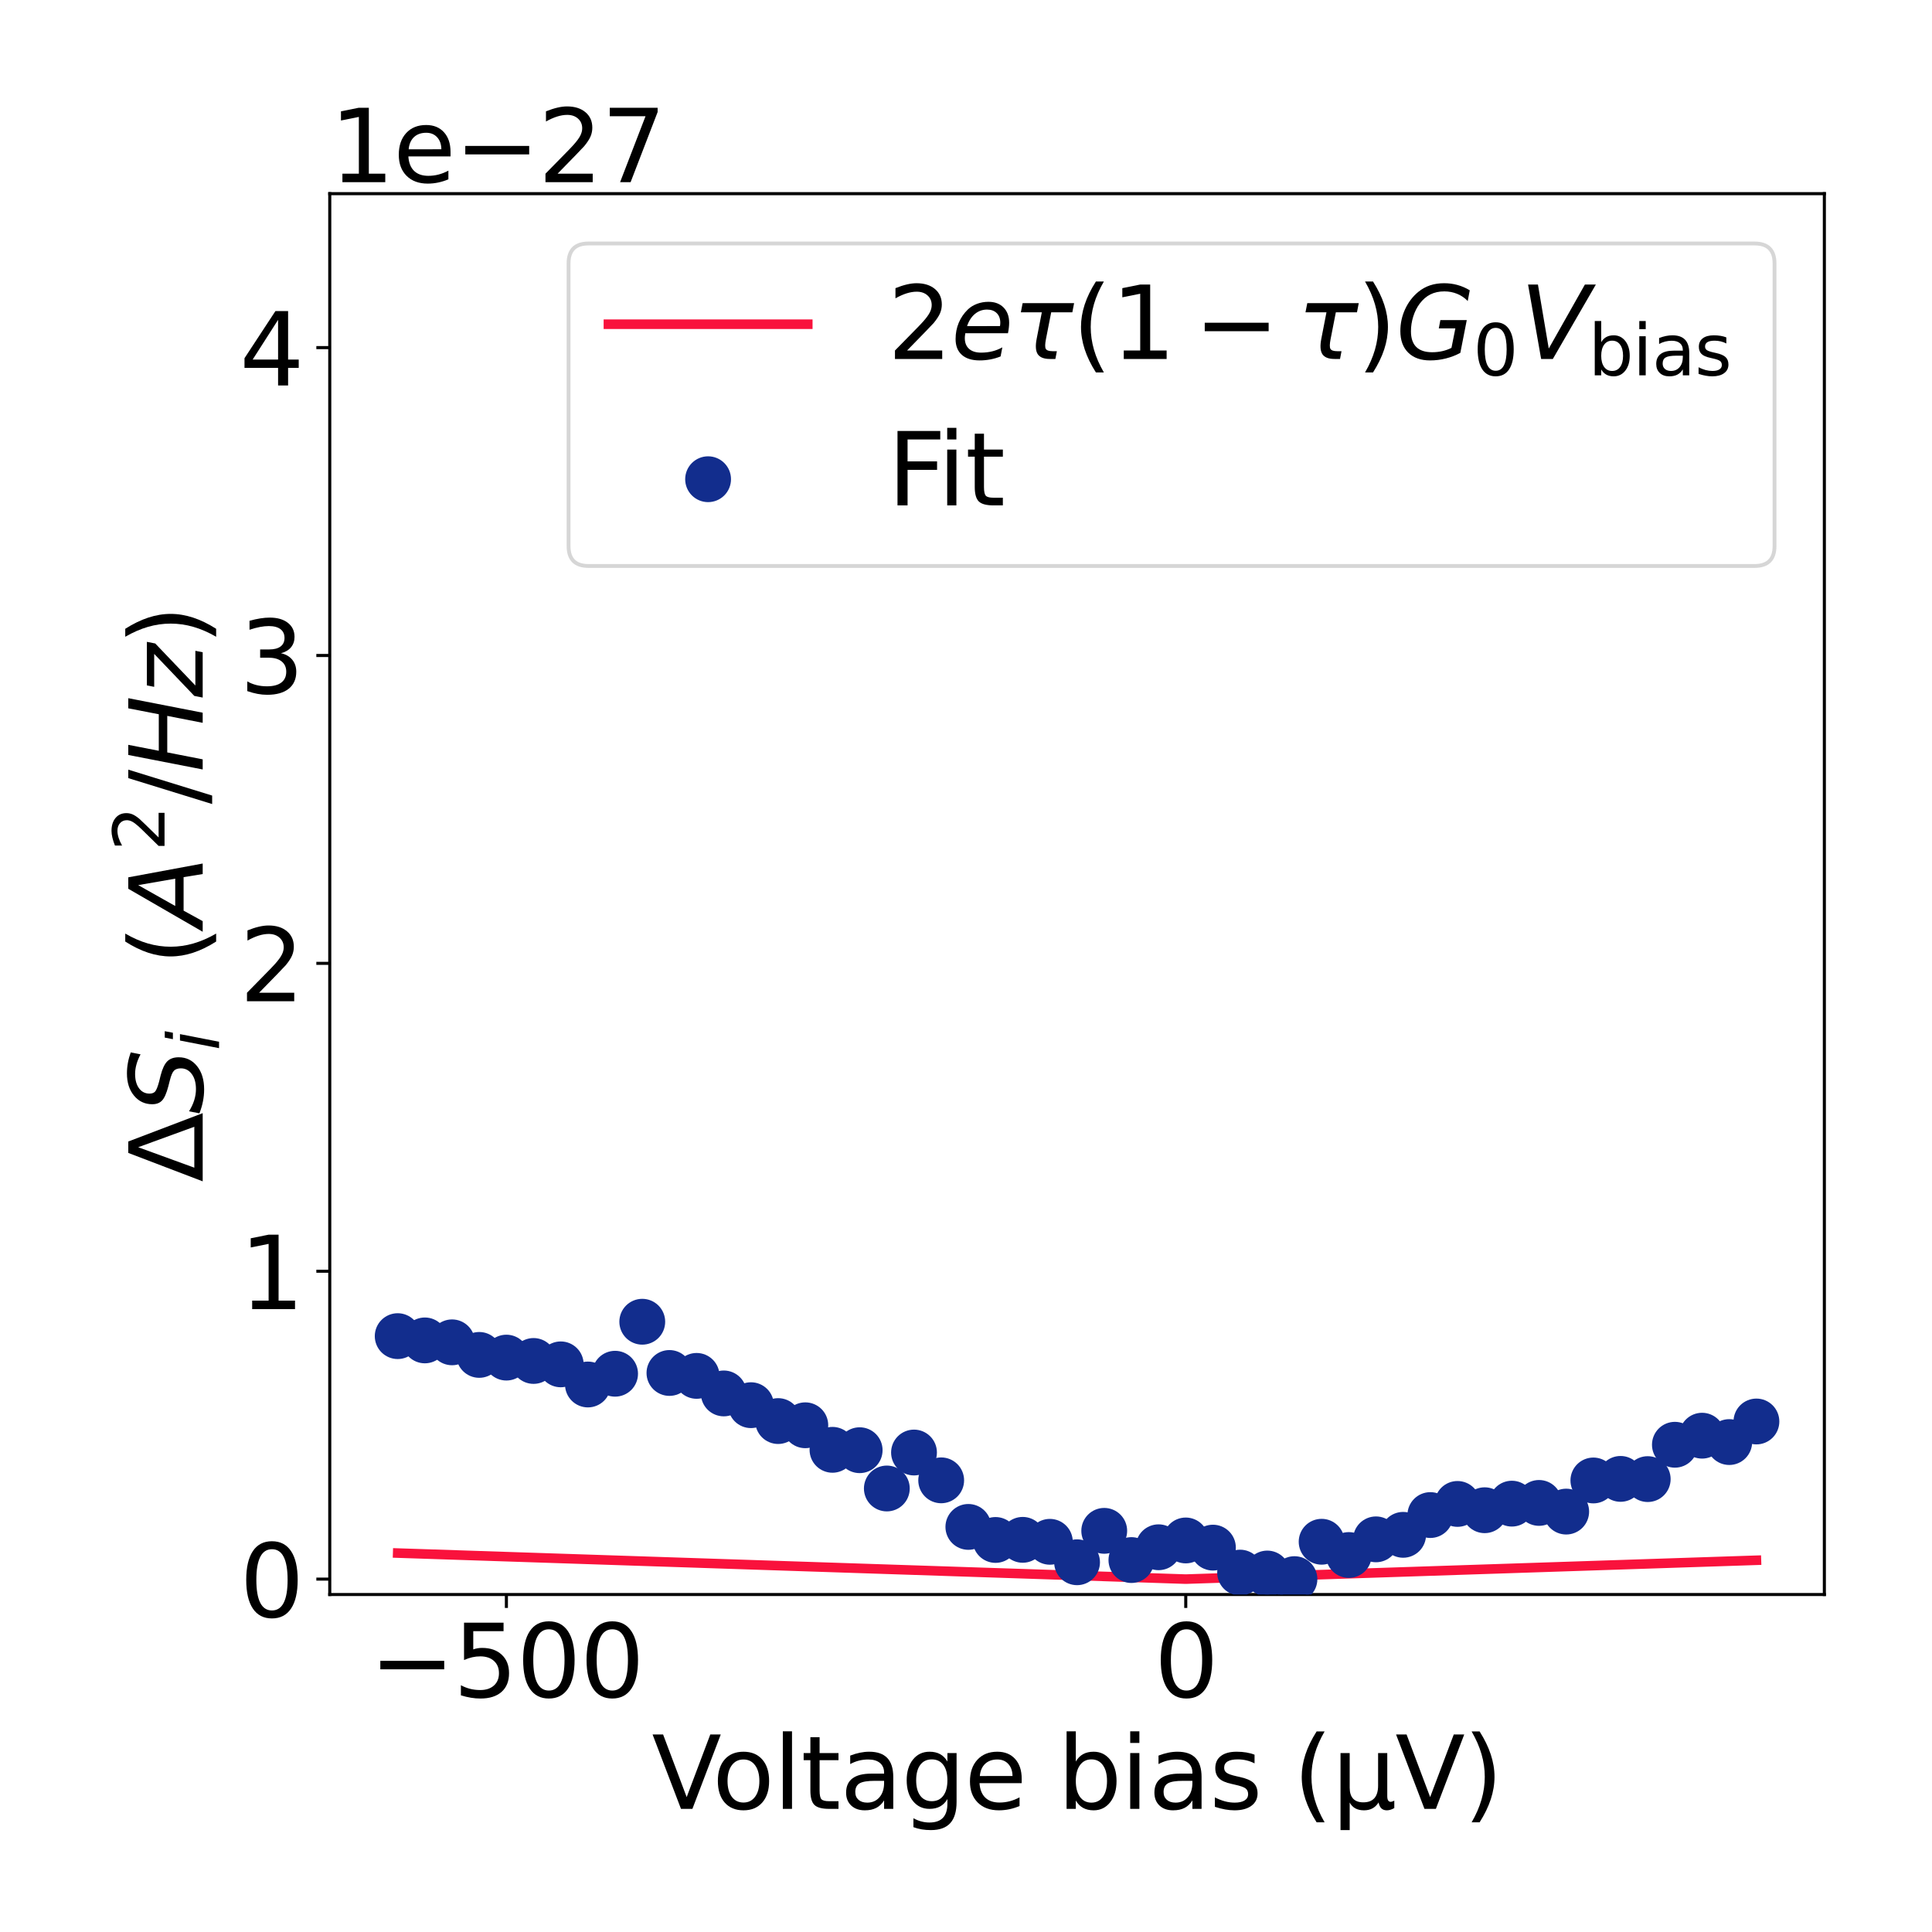 <?xml version="1.0" encoding="utf-8" standalone="no"?>
<!DOCTYPE svg PUBLIC "-//W3C//DTD SVG 1.1//EN"
  "http://www.w3.org/Graphics/SVG/1.1/DTD/svg11.dtd">
<svg xmlns:xlink="http://www.w3.org/1999/xlink" width="504pt" height="504pt" viewBox="0 0 504 504" xmlns="http://www.w3.org/2000/svg" version="1.1">
 <defs>
  <style type="text/css">*{stroke-linejoin: round; stroke-linecap: butt}</style>
 </defs>
 <g id="figure_1">
  <g id="patch_1">
   <path d="M 0 504 
L 504 504 
L 504 0 
L 0 0 
z
" style="fill: #ffffff"/>
  </g>
  <g id="axes_1">
   <g id="patch_2">
    <path d="M 86.024 415.96 
L 475.92 415.96 
L 475.92 50.52 
L 86.024 50.52 
z
" style="fill: #ffffff"/>
   </g>
   <g id="matplotlib.axis_1">
    <g id="xtick_1">
     <g id="line2d_1">
      <defs>
       <path id="mb96ab36922" d="M 0 0 
L 0 3.5 
" style="stroke: #000000; stroke-width: 0.8"/>
      </defs>
      <g>
       <use xlink:href="#mb96ab36922" x="132.103" y="415.96" style="stroke: #000000; stroke-width: 0.8"/>
      </g>
     </g>
     <g id="text_1">
      <!-- −500 -->
      <g transform="translate(96.395 442.716) scale(0.26 -0.26)">
       <defs>
        <path id="DejaVuSans-2212" d="M 678 2272 
L 4684 2272 
L 4684 1741 
L 678 1741 
L 678 2272 
z
" transform="scale(0.016)"/>
        <path id="DejaVuSans-35" d="M 691 4666 
L 3169 4666 
L 3169 4134 
L 1269 4134 
L 1269 2991 
Q 1406 3038 1543 3061 
Q 1681 3084 1819 3084 
Q 2600 3084 3056 2656 
Q 3513 2228 3513 1497 
Q 3513 744 3044 326 
Q 2575 -91 1722 -91 
Q 1428 -91 1123 -41 
Q 819 9 494 109 
L 494 744 
Q 775 591 1075 516 
Q 1375 441 1709 441 
Q 2250 441 2565 725 
Q 2881 1009 2881 1497 
Q 2881 1984 2565 2268 
Q 2250 2553 1709 2553 
Q 1456 2553 1204 2497 
Q 953 2441 691 2322 
L 691 4666 
z
" transform="scale(0.016)"/>
        <path id="DejaVuSans-30" d="M 2034 4250 
Q 1547 4250 1301 3770 
Q 1056 3291 1056 2328 
Q 1056 1369 1301 889 
Q 1547 409 2034 409 
Q 2525 409 2770 889 
Q 3016 1369 3016 2328 
Q 3016 3291 2770 3770 
Q 2525 4250 2034 4250 
z
M 2034 4750 
Q 2819 4750 3233 4129 
Q 3647 3509 3647 2328 
Q 3647 1150 3233 529 
Q 2819 -91 2034 -91 
Q 1250 -91 836 529 
Q 422 1150 422 2328 
Q 422 3509 836 4129 
Q 1250 4750 2034 4750 
z
" transform="scale(0.016)"/>
       </defs>
       <use xlink:href="#DejaVuSans-2212"/>
       <use xlink:href="#DejaVuSans-35" transform="translate(83.789 0)"/>
       <use xlink:href="#DejaVuSans-30" transform="translate(147.412 0)"/>
       <use xlink:href="#DejaVuSans-30" transform="translate(211.035 0)"/>
      </g>
     </g>
    </g>
    <g id="xtick_2">
     <g id="line2d_2">
      <g>
       <use xlink:href="#mb96ab36922" x="309.328" y="415.96" style="stroke: #000000; stroke-width: 0.8"/>
      </g>
     </g>
     <g id="text_2">
      <!-- 0 -->
      <g transform="translate(301.057 442.716) scale(0.26 -0.26)">
       <use xlink:href="#DejaVuSans-30"/>
      </g>
     </g>
    </g>
    <g id="text_3">
     <!-- Voltage bias (µV) -->
     <g transform="translate(170.031 471.879) scale(0.26 -0.26)">
      <defs>
       <path id="DejaVuSans-56" d="M 1831 0 
L 50 4666 
L 709 4666 
L 2188 738 
L 3669 4666 
L 4325 4666 
L 2547 0 
L 1831 0 
z
" transform="scale(0.016)"/>
       <path id="DejaVuSans-6f" d="M 1959 3097 
Q 1497 3097 1228 2736 
Q 959 2375 959 1747 
Q 959 1119 1226 758 
Q 1494 397 1959 397 
Q 2419 397 2687 759 
Q 2956 1122 2956 1747 
Q 2956 2369 2687 2733 
Q 2419 3097 1959 3097 
z
M 1959 3584 
Q 2709 3584 3137 3096 
Q 3566 2609 3566 1747 
Q 3566 888 3137 398 
Q 2709 -91 1959 -91 
Q 1206 -91 779 398 
Q 353 888 353 1747 
Q 353 2609 779 3096 
Q 1206 3584 1959 3584 
z
" transform="scale(0.016)"/>
       <path id="DejaVuSans-6c" d="M 603 4863 
L 1178 4863 
L 1178 0 
L 603 0 
L 603 4863 
z
" transform="scale(0.016)"/>
       <path id="DejaVuSans-74" d="M 1172 4494 
L 1172 3500 
L 2356 3500 
L 2356 3053 
L 1172 3053 
L 1172 1153 
Q 1172 725 1289 603 
Q 1406 481 1766 481 
L 2356 481 
L 2356 0 
L 1766 0 
Q 1100 0 847 248 
Q 594 497 594 1153 
L 594 3053 
L 172 3053 
L 172 3500 
L 594 3500 
L 594 4494 
L 1172 4494 
z
" transform="scale(0.016)"/>
       <path id="DejaVuSans-61" d="M 2194 1759 
Q 1497 1759 1228 1600 
Q 959 1441 959 1056 
Q 959 750 1161 570 
Q 1363 391 1709 391 
Q 2188 391 2477 730 
Q 2766 1069 2766 1631 
L 2766 1759 
L 2194 1759 
z
M 3341 1997 
L 3341 0 
L 2766 0 
L 2766 531 
Q 2569 213 2275 61 
Q 1981 -91 1556 -91 
Q 1019 -91 701 211 
Q 384 513 384 1019 
Q 384 1609 779 1909 
Q 1175 2209 1959 2209 
L 2766 2209 
L 2766 2266 
Q 2766 2663 2505 2880 
Q 2244 3097 1772 3097 
Q 1472 3097 1187 3025 
Q 903 2953 641 2809 
L 641 3341 
Q 956 3463 1253 3523 
Q 1550 3584 1831 3584 
Q 2591 3584 2966 3190 
Q 3341 2797 3341 1997 
z
" transform="scale(0.016)"/>
       <path id="DejaVuSans-67" d="M 2906 1791 
Q 2906 2416 2648 2759 
Q 2391 3103 1925 3103 
Q 1463 3103 1205 2759 
Q 947 2416 947 1791 
Q 947 1169 1205 825 
Q 1463 481 1925 481 
Q 2391 481 2648 825 
Q 2906 1169 2906 1791 
z
M 3481 434 
Q 3481 -459 3084 -895 
Q 2688 -1331 1869 -1331 
Q 1566 -1331 1297 -1286 
Q 1028 -1241 775 -1147 
L 775 -588 
Q 1028 -725 1275 -790 
Q 1522 -856 1778 -856 
Q 2344 -856 2625 -561 
Q 2906 -266 2906 331 
L 2906 616 
Q 2728 306 2450 153 
Q 2172 0 1784 0 
Q 1141 0 747 490 
Q 353 981 353 1791 
Q 353 2603 747 3093 
Q 1141 3584 1784 3584 
Q 2172 3584 2450 3431 
Q 2728 3278 2906 2969 
L 2906 3500 
L 3481 3500 
L 3481 434 
z
" transform="scale(0.016)"/>
       <path id="DejaVuSans-65" d="M 3597 1894 
L 3597 1613 
L 953 1613 
Q 991 1019 1311 708 
Q 1631 397 2203 397 
Q 2534 397 2845 478 
Q 3156 559 3463 722 
L 3463 178 
Q 3153 47 2828 -22 
Q 2503 -91 2169 -91 
Q 1331 -91 842 396 
Q 353 884 353 1716 
Q 353 2575 817 3079 
Q 1281 3584 2069 3584 
Q 2775 3584 3186 3129 
Q 3597 2675 3597 1894 
z
M 3022 2063 
Q 3016 2534 2758 2815 
Q 2500 3097 2075 3097 
Q 1594 3097 1305 2825 
Q 1016 2553 972 2059 
L 3022 2063 
z
" transform="scale(0.016)"/>
       <path id="DejaVuSans-20" transform="scale(0.016)"/>
       <path id="DejaVuSans-62" d="M 3116 1747 
Q 3116 2381 2855 2742 
Q 2594 3103 2138 3103 
Q 1681 3103 1420 2742 
Q 1159 2381 1159 1747 
Q 1159 1113 1420 752 
Q 1681 391 2138 391 
Q 2594 391 2855 752 
Q 3116 1113 3116 1747 
z
M 1159 2969 
Q 1341 3281 1617 3432 
Q 1894 3584 2278 3584 
Q 2916 3584 3314 3078 
Q 3713 2572 3713 1747 
Q 3713 922 3314 415 
Q 2916 -91 2278 -91 
Q 1894 -91 1617 61 
Q 1341 213 1159 525 
L 1159 0 
L 581 0 
L 581 4863 
L 1159 4863 
L 1159 2969 
z
" transform="scale(0.016)"/>
       <path id="DejaVuSans-69" d="M 603 3500 
L 1178 3500 
L 1178 0 
L 603 0 
L 603 3500 
z
M 603 4863 
L 1178 4863 
L 1178 4134 
L 603 4134 
L 603 4863 
z
" transform="scale(0.016)"/>
       <path id="DejaVuSans-73" d="M 2834 3397 
L 2834 2853 
Q 2591 2978 2328 3040 
Q 2066 3103 1784 3103 
Q 1356 3103 1142 2972 
Q 928 2841 928 2578 
Q 928 2378 1081 2264 
Q 1234 2150 1697 2047 
L 1894 2003 
Q 2506 1872 2764 1633 
Q 3022 1394 3022 966 
Q 3022 478 2636 193 
Q 2250 -91 1575 -91 
Q 1294 -91 989 -36 
Q 684 19 347 128 
L 347 722 
Q 666 556 975 473 
Q 1284 391 1588 391 
Q 1994 391 2212 530 
Q 2431 669 2431 922 
Q 2431 1156 2273 1281 
Q 2116 1406 1581 1522 
L 1381 1569 
Q 847 1681 609 1914 
Q 372 2147 372 2553 
Q 372 3047 722 3315 
Q 1072 3584 1716 3584 
Q 2034 3584 2315 3537 
Q 2597 3491 2834 3397 
z
" transform="scale(0.016)"/>
       <path id="DejaVuSans-28" d="M 1984 4856 
Q 1566 4138 1362 3434 
Q 1159 2731 1159 2009 
Q 1159 1288 1364 580 
Q 1569 -128 1984 -844 
L 1484 -844 
Q 1016 -109 783 600 
Q 550 1309 550 2009 
Q 550 2706 781 3412 
Q 1013 4119 1484 4856 
L 1984 4856 
z
" transform="scale(0.016)"/>
       <path id="DejaVuSans-b5" d="M 544 -1331 
L 544 3500 
L 1119 3500 
L 1119 1325 
Q 1119 872 1334 640 
Q 1550 409 1972 409 
Q 2434 409 2667 671 
Q 2900 934 2900 1459 
L 2900 3500 
L 3475 3500 
L 3475 806 
Q 3475 619 3529 530 
Q 3584 441 3700 441 
Q 3728 441 3778 458 
Q 3828 475 3916 513 
L 3916 50 
Q 3788 -22 3673 -56 
Q 3559 -91 3450 -91 
Q 3234 -91 3106 31 
Q 2978 153 2931 403 
Q 2775 156 2548 32 
Q 2322 -91 2016 -91 
Q 1697 -91 1473 31 
Q 1250 153 1119 397 
L 1119 -1331 
L 544 -1331 
z
" transform="scale(0.016)"/>
       <path id="DejaVuSans-29" d="M 513 4856 
L 1013 4856 
Q 1481 4119 1714 3412 
Q 1947 2706 1947 2009 
Q 1947 1309 1714 600 
Q 1481 -109 1013 -844 
L 513 -844 
Q 928 -128 1133 580 
Q 1338 1288 1338 2009 
Q 1338 2731 1133 3434 
Q 928 4138 513 4856 
z
" transform="scale(0.016)"/>
      </defs>
      <use xlink:href="#DejaVuSans-56"/>
      <use xlink:href="#DejaVuSans-6f" transform="translate(60.658 0)"/>
      <use xlink:href="#DejaVuSans-6c" transform="translate(121.84 0)"/>
      <use xlink:href="#DejaVuSans-74" transform="translate(149.623 0)"/>
      <use xlink:href="#DejaVuSans-61" transform="translate(188.832 0)"/>
      <use xlink:href="#DejaVuSans-67" transform="translate(250.111 0)"/>
      <use xlink:href="#DejaVuSans-65" transform="translate(313.588 0)"/>
      <use xlink:href="#DejaVuSans-20" transform="translate(375.111 0)"/>
      <use xlink:href="#DejaVuSans-62" transform="translate(406.898 0)"/>
      <use xlink:href="#DejaVuSans-69" transform="translate(470.375 0)"/>
      <use xlink:href="#DejaVuSans-61" transform="translate(498.158 0)"/>
      <use xlink:href="#DejaVuSans-73" transform="translate(559.438 0)"/>
      <use xlink:href="#DejaVuSans-20" transform="translate(611.537 0)"/>
      <use xlink:href="#DejaVuSans-28" transform="translate(643.324 0)"/>
      <use xlink:href="#DejaVuSans-b5" transform="translate(682.338 0)"/>
      <use xlink:href="#DejaVuSans-56" transform="translate(745.961 0)"/>
      <use xlink:href="#DejaVuSans-29" transform="translate(814.369 0)"/>
     </g>
    </g>
   </g>
   <g id="matplotlib.axis_2">
    <g id="ytick_1">
     <g id="line2d_3">
      <defs>
       <path id="ma67bf11228" d="M 0 0 
L -3.5 0 
" style="stroke: #000000; stroke-width: 0.8"/>
      </defs>
      <g>
       <use xlink:href="#ma67bf11228" x="86.024" y="411.944" style="stroke: #000000; stroke-width: 0.8"/>
      </g>
     </g>
     <g id="text_4">
      <!-- 0 -->
      <g transform="translate(62.481 421.822) scale(0.26 -0.26)">
       <use xlink:href="#DejaVuSans-30"/>
      </g>
     </g>
    </g>
    <g id="ytick_2">
     <g id="line2d_4">
      <g>
       <use xlink:href="#ma67bf11228" x="86.024" y="331.628" style="stroke: #000000; stroke-width: 0.8"/>
      </g>
     </g>
     <g id="text_5">
      <!-- 1 -->
      <g transform="translate(62.481 341.506) scale(0.26 -0.26)">
       <defs>
        <path id="DejaVuSans-31" d="M 794 531 
L 1825 531 
L 1825 4091 
L 703 3866 
L 703 4441 
L 1819 4666 
L 2450 4666 
L 2450 531 
L 3481 531 
L 3481 0 
L 794 0 
L 794 531 
z
" transform="scale(0.016)"/>
       </defs>
       <use xlink:href="#DejaVuSans-31"/>
      </g>
     </g>
    </g>
    <g id="ytick_3">
     <g id="line2d_5">
      <g>
       <use xlink:href="#ma67bf11228" x="86.024" y="251.311" style="stroke: #000000; stroke-width: 0.8"/>
      </g>
     </g>
     <g id="text_6">
      <!-- 2 -->
      <g transform="translate(62.481 261.189) scale(0.26 -0.26)">
       <defs>
        <path id="DejaVuSans-32" d="M 1228 531 
L 3431 531 
L 3431 0 
L 469 0 
L 469 531 
Q 828 903 1448 1529 
Q 2069 2156 2228 2338 
Q 2531 2678 2651 2914 
Q 2772 3150 2772 3378 
Q 2772 3750 2511 3984 
Q 2250 4219 1831 4219 
Q 1534 4219 1204 4116 
Q 875 4013 500 3803 
L 500 4441 
Q 881 4594 1212 4672 
Q 1544 4750 1819 4750 
Q 2544 4750 2975 4387 
Q 3406 4025 3406 3419 
Q 3406 3131 3298 2873 
Q 3191 2616 2906 2266 
Q 2828 2175 2409 1742 
Q 1991 1309 1228 531 
z
" transform="scale(0.016)"/>
       </defs>
       <use xlink:href="#DejaVuSans-32"/>
      </g>
     </g>
    </g>
    <g id="ytick_4">
     <g id="line2d_6">
      <g>
       <use xlink:href="#ma67bf11228" x="86.024" y="170.995" style="stroke: #000000; stroke-width: 0.8"/>
      </g>
     </g>
     <g id="text_7">
      <!-- 3 -->
      <g transform="translate(62.481 180.873) scale(0.26 -0.26)">
       <defs>
        <path id="DejaVuSans-33" d="M 2597 2516 
Q 3050 2419 3304 2112 
Q 3559 1806 3559 1356 
Q 3559 666 3084 287 
Q 2609 -91 1734 -91 
Q 1441 -91 1130 -33 
Q 819 25 488 141 
L 488 750 
Q 750 597 1062 519 
Q 1375 441 1716 441 
Q 2309 441 2620 675 
Q 2931 909 2931 1356 
Q 2931 1769 2642 2001 
Q 2353 2234 1838 2234 
L 1294 2234 
L 1294 2753 
L 1863 2753 
Q 2328 2753 2575 2939 
Q 2822 3125 2822 3475 
Q 2822 3834 2567 4026 
Q 2313 4219 1838 4219 
Q 1578 4219 1281 4162 
Q 984 4106 628 3988 
L 628 4550 
Q 988 4650 1302 4700 
Q 1616 4750 1894 4750 
Q 2613 4750 3031 4423 
Q 3450 4097 3450 3541 
Q 3450 3153 3228 2886 
Q 3006 2619 2597 2516 
z
" transform="scale(0.016)"/>
       </defs>
       <use xlink:href="#DejaVuSans-33"/>
      </g>
     </g>
    </g>
    <g id="ytick_5">
     <g id="line2d_7">
      <g>
       <use xlink:href="#ma67bf11228" x="86.024" y="90.678" style="stroke: #000000; stroke-width: 0.8"/>
      </g>
     </g>
     <g id="text_8">
      <!-- 4 -->
      <g transform="translate(62.481 100.556) scale(0.26 -0.26)">
       <defs>
        <path id="DejaVuSans-34" d="M 2419 4116 
L 825 1625 
L 2419 1625 
L 2419 4116 
z
M 2253 4666 
L 3047 4666 
L 3047 1625 
L 3713 1625 
L 3713 1100 
L 3047 1100 
L 3047 0 
L 2419 0 
L 2419 1100 
L 313 1100 
L 313 1709 
L 2253 4666 
z
" transform="scale(0.016)"/>
       </defs>
       <use xlink:href="#DejaVuSans-34"/>
      </g>
     </g>
    </g>
    <g id="text_9">
     <!-- $\Delta S_i$  ($A^2/Hz$) -->
     <g transform="translate(53.074 308.38) rotate(-90) scale(0.26 -0.26)">
      <defs>
       <path id="DejaVuSans-394" d="M 2188 4044 
L 906 525 
L 3472 525 
L 2188 4044 
z
M 50 0 
L 1831 4666 
L 2547 4666 
L 4325 0 
L 50 0 
z
" transform="scale(0.016)"/>
       <path id="DejaVuSans-Oblique-53" d="M 3859 4513 
L 3738 3897 
Q 3422 4066 3111 4152 
Q 2800 4238 2509 4238 
Q 1944 4238 1609 3991 
Q 1275 3744 1275 3334 
Q 1275 3109 1398 2989 
Q 1522 2869 2034 2731 
L 2413 2638 
Q 3053 2472 3303 2217 
Q 3553 1963 3553 1503 
Q 3553 797 2998 353 
Q 2444 -91 1538 -91 
Q 1166 -91 791 -17 
Q 416 56 38 206 
L 166 856 
Q 513 641 861 531 
Q 1209 422 1556 422 
Q 2147 422 2503 684 
Q 2859 947 2859 1369 
Q 2859 1650 2717 1795 
Q 2575 1941 2106 2059 
L 1728 2156 
Q 1081 2325 845 2545 
Q 609 2766 609 3163 
Q 609 3859 1145 4304 
Q 1681 4750 2541 4750 
Q 2875 4750 3203 4690 
Q 3531 4631 3859 4513 
z
" transform="scale(0.016)"/>
       <path id="DejaVuSans-Oblique-69" d="M 1172 4863 
L 1747 4863 
L 1606 4134 
L 1031 4134 
L 1172 4863 
z
M 909 3500 
L 1484 3500 
L 800 0 
L 225 0 
L 909 3500 
z
" transform="scale(0.016)"/>
       <path id="DejaVuSans-Oblique-41" d="M 2356 4666 
L 3072 4666 
L 3938 0 
L 3278 0 
L 3084 1197 
L 984 1197 
L 325 0 
L -341 0 
L 2356 4666 
z
M 2584 4044 
L 1275 1722 
L 2988 1722 
L 2584 4044 
z
" transform="scale(0.016)"/>
       <path id="DejaVuSans-2f" d="M 1625 4666 
L 2156 4666 
L 531 -594 
L 0 -594 
L 1625 4666 
z
" transform="scale(0.016)"/>
       <path id="DejaVuSans-Oblique-48" d="M 1081 4666 
L 1716 4666 
L 1344 2753 
L 3634 2753 
L 4006 4666 
L 4641 4666 
L 3731 0 
L 3097 0 
L 3531 2222 
L 1241 2222 
L 806 0 
L 172 0 
L 1081 4666 
z
" transform="scale(0.016)"/>
       <path id="DejaVuSans-Oblique-7a" d="M 744 3500 
L 3475 3500 
L 3372 2975 
L 738 459 
L 2913 459 
L 2822 0 
L -19 0 
L 84 525 
L 2719 3041 
L 653 3041 
L 744 3500 
z
" transform="scale(0.016)"/>
      </defs>
      <use xlink:href="#DejaVuSans-394" transform="translate(0 0.766)"/>
      <use xlink:href="#DejaVuSans-Oblique-53" transform="translate(68.408 0.766)"/>
      <use xlink:href="#DejaVuSans-Oblique-69" transform="translate(131.885 -15.641) scale(0.7)"/>
      <use xlink:href="#DejaVuSans-20" transform="translate(154.067 0.766)"/>
      <use xlink:href="#DejaVuSans-20" transform="translate(185.854 0.766)"/>
      <use xlink:href="#DejaVuSans-28" transform="translate(217.642 0.766)"/>
      <use xlink:href="#DejaVuSans-Oblique-41" transform="translate(256.655 0.766)"/>
      <use xlink:href="#DejaVuSans-32" transform="translate(332.08 39.047) scale(0.7)"/>
      <use xlink:href="#DejaVuSans-2f" transform="translate(379.351 0.766)"/>
      <use xlink:href="#DejaVuSans-Oblique-48" transform="translate(411.292 0.766)"/>
      <use xlink:href="#DejaVuSans-Oblique-7a" transform="translate(486.487 0.766)"/>
      <use xlink:href="#DejaVuSans-29" transform="translate(538.978 0.766)"/>
     </g>
    </g>
    <g id="text_10">
     <!-- 1e−27 -->
     <g transform="translate(86.024 47.52) scale(0.26 -0.26)">
      <defs>
       <path id="DejaVuSans-37" d="M 525 4666 
L 3525 4666 
L 3525 4397 
L 1831 0 
L 1172 0 
L 2766 4134 
L 525 4134 
L 525 4666 
z
" transform="scale(0.016)"/>
      </defs>
      <use xlink:href="#DejaVuSans-31"/>
      <use xlink:href="#DejaVuSans-65" transform="translate(63.623 0)"/>
      <use xlink:href="#DejaVuSans-2212" transform="translate(125.146 0)"/>
      <use xlink:href="#DejaVuSans-32" transform="translate(208.936 0)"/>
      <use xlink:href="#DejaVuSans-37" transform="translate(272.559 0)"/>
     </g>
    </g>
   </g>
   <g id="line2d_8">
    <path d="M 103.747 405.149 
L 110.836 405.383 
L 117.925 405.618 
L 125.014 405.852 
L 132.103 406.086 
L 139.192 406.321 
L 146.281 406.555 
L 153.37 406.789 
L 160.459 407.024 
L 167.548 407.258 
L 174.637 407.492 
L 181.726 407.726 
L 188.815 407.961 
L 195.904 408.195 
L 202.993 408.429 
L 210.082 408.664 
L 217.171 408.898 
L 224.26 409.132 
L 231.349 409.367 
L 238.438 409.601 
L 245.527 409.835 
L 252.616 410.07 
L 259.705 410.304 
L 266.794 410.538 
L 273.883 410.773 
L 280.972 411.007 
L 288.061 411.241 
L 295.15 411.476 
L 302.239 411.71 
L 309.328 411.944 
L 316.417 411.71 
L 323.506 411.476 
L 330.595 411.241 
L 337.684 411.007 
L 344.773 410.773 
L 351.862 410.538 
L 358.951 410.304 
L 366.04 410.07 
L 373.129 409.835 
L 380.218 409.601 
L 387.307 409.367 
L 394.396 409.132 
L 401.485 408.898 
L 408.574 408.664 
L 415.663 408.429 
L 422.752 408.195 
L 429.841 407.961 
L 436.93 407.726 
L 444.019 407.492 
L 451.108 407.258 
L 458.197 407.024 
" clip-path="url(#p467c8407f8)" style="fill: none; stroke: #f9123c; stroke-width: 2.5; stroke-linecap: square"/>
   </g>
   <g id="patch_3">
    <path d="M 86.024 415.96 
L 86.024 50.52 
" style="fill: none; stroke: #000000; stroke-width: 0.8; stroke-linejoin: miter; stroke-linecap: square"/>
   </g>
   <g id="patch_4">
    <path d="M 475.92 415.96 
L 475.92 50.52 
" style="fill: none; stroke: #000000; stroke-width: 0.8; stroke-linejoin: miter; stroke-linecap: square"/>
   </g>
   <g id="patch_5">
    <path d="M 86.024 415.96 
L 475.92 415.96 
" style="fill: none; stroke: #000000; stroke-width: 0.8; stroke-linejoin: miter; stroke-linecap: square"/>
   </g>
   <g id="patch_6">
    <path d="M 86.024 50.52 
L 475.92 50.52 
" style="fill: none; stroke: #000000; stroke-width: 0.8; stroke-linejoin: miter; stroke-linecap: square"/>
   </g>
   <g id="legend_1">
    <g id="patch_7">
     <path d="M 153.52 147.646 
L 457.72 147.646 
Q 462.92 147.646 462.92 142.446 
L 462.92 68.72 
Q 462.92 63.52 457.72 63.52 
L 153.52 63.52 
Q 148.32 63.52 148.32 68.72 
L 148.32 142.446 
Q 148.32 147.646 153.52 147.646 
z
" style="fill: #ffffff; opacity: 0.8; stroke: #cccccc; stroke-linejoin: miter"/>
    </g>
    <g id="line2d_9">
     <path d="M 158.72 84.576 
L 184.72 84.576 
L 210.72 84.576 
" style="fill: none; stroke: #f9123c; stroke-width: 2.5; stroke-linecap: square"/>
    </g>
    <g id="text_11">
     <!-- $2e \tau (1 - \tau) G_0 V_\text{bias}$ -->
     <g transform="translate(231.52 93.676) scale(0.26 -0.26)">
      <defs>
       <path id="DejaVuSans-Oblique-65" d="M 3078 2063 
Q 3088 2113 3092 2166 
Q 3097 2219 3097 2272 
Q 3097 2653 2873 2875 
Q 2650 3097 2266 3097 
Q 1838 3097 1509 2826 
Q 1181 2556 1013 2059 
L 3078 2063 
z
M 3578 1613 
L 903 1613 
Q 884 1494 878 1425 
Q 872 1356 872 1306 
Q 872 872 1139 634 
Q 1406 397 1894 397 
Q 2269 397 2603 481 
Q 2938 566 3225 728 
L 3116 159 
Q 2806 34 2476 -28 
Q 2147 -91 1806 -91 
Q 1078 -91 686 257 
Q 294 606 294 1247 
Q 294 1794 489 2264 
Q 684 2734 1063 3103 
Q 1306 3334 1642 3459 
Q 1978 3584 2356 3584 
Q 2950 3584 3301 3228 
Q 3653 2872 3653 2272 
Q 3653 2128 3634 1964 
Q 3616 1800 3578 1613 
z
" transform="scale(0.016)"/>
       <path id="DejaVuSans-Oblique-3c4" d="M 2103 638 
Q 2188 488 2525 488 
L 2800 488 
L 2706 0 
L 2363 0 
Q 1800 0 1600 300 
Q 1403 606 1534 1269 
L 1856 2925 
L 541 2925 
L 653 3500 
L 3881 3500 
L 3769 2925 
L 2444 2925 
L 2113 1234 
Q 2025 781 2103 638 
z
" transform="scale(0.016)"/>
       <path id="DejaVuSans-Oblique-47" d="M 3494 697 
L 3738 1919 
L 2700 1919 
L 2797 2438 
L 4453 2438 
L 4050 384 
Q 3634 156 3143 32 
Q 2653 -91 2156 -91 
Q 1278 -91 783 396 
Q 288 884 288 1753 
Q 288 2475 589 3126 
Q 891 3778 1422 4213 
Q 1756 4484 2153 4617 
Q 2550 4750 3034 4750 
Q 3472 4750 3873 4639 
Q 4275 4528 4641 4306 
L 4513 3634 
Q 4231 3928 3853 4083 
Q 3475 4238 3047 4238 
Q 2550 4238 2172 4048 
Q 1794 3859 1497 3463 
Q 1244 3125 1098 2667 
Q 953 2209 953 1734 
Q 953 1081 1287 751 
Q 1622 422 2284 422 
Q 2616 422 2925 492 
Q 3234 563 3494 697 
z
" transform="scale(0.016)"/>
       <path id="DejaVuSans-Oblique-56" d="M 1319 0 
L 500 4666 
L 1119 4666 
L 1797 653 
L 4063 4666 
L 4750 4666 
L 2053 0 
L 1319 0 
z
" transform="scale(0.016)"/>
      </defs>
      <use xlink:href="#DejaVuSans-32" transform="translate(0 0.125)"/>
      <use xlink:href="#DejaVuSans-Oblique-65" transform="translate(63.623 0.125)"/>
      <use xlink:href="#DejaVuSans-Oblique-3c4" transform="translate(125.146 0.125)"/>
      <use xlink:href="#DejaVuSans-28" transform="translate(185.352 0.125)"/>
      <use xlink:href="#DejaVuSans-31" transform="translate(224.365 0.125)"/>
      <use xlink:href="#DejaVuSans-2212" transform="translate(307.471 0.125)"/>
      <use xlink:href="#DejaVuSans-Oblique-3c4" transform="translate(410.742 0.125)"/>
      <use xlink:href="#DejaVuSans-29" transform="translate(470.947 0.125)"/>
      <use xlink:href="#DejaVuSans-Oblique-47" transform="translate(509.961 0.125)"/>
      <use xlink:href="#DejaVuSans-30" transform="translate(587.451 -16.281) scale(0.7)"/>
      <use xlink:href="#DejaVuSans-Oblique-56" transform="translate(634.722 0.125)"/>
      <use xlink:href="#DejaVuSans-62" transform="translate(703.13 -16.281) scale(0.7)"/>
      <use xlink:href="#DejaVuSans-69" transform="translate(747.563 -16.281) scale(0.7)"/>
      <use xlink:href="#DejaVuSans-61" transform="translate(767.012 -16.281) scale(0.7)"/>
      <use xlink:href="#DejaVuSans-73" transform="translate(809.907 -16.281) scale(0.7)"/>
     </g>
    </g>
    <g id="PathCollection_1">
     <defs>
      <path id="ma96f46c06c" d="M 0 5.477 
C 1.453 5.477 2.846 4.9 3.873 3.873 
C 4.9 2.846 5.477 1.453 5.477 0 
C 5.477 -1.453 4.9 -2.846 3.873 -3.873 
C 2.846 -4.9 1.453 -5.477 0 -5.477 
C -1.453 -5.477 -2.846 -4.9 -3.873 -3.873 
C -4.9 -2.846 -5.477 -1.453 -5.477 0 
C -5.477 1.453 -4.9 2.846 -3.873 3.873 
C -2.846 4.9 -1.453 5.477 0 5.477 
z
" style="stroke: #122d8d"/>
     </defs>
     <g>
      <use xlink:href="#ma96f46c06c" x="184.72" y="125.014" style="fill: #122d8d; stroke: #122d8d"/>
     </g>
    </g>
    <g id="text_12">
     <!-- Fit -->
     <g transform="translate(231.52 131.839) scale(0.26 -0.26)">
      <defs>
       <path id="DejaVuSans-46" d="M 628 4666 
L 3309 4666 
L 3309 4134 
L 1259 4134 
L 1259 2759 
L 3109 2759 
L 3109 2228 
L 1259 2228 
L 1259 0 
L 628 0 
L 628 4666 
z
" transform="scale(0.016)"/>
      </defs>
      <use xlink:href="#DejaVuSans-46"/>
      <use xlink:href="#DejaVuSans-69" transform="translate(50.27 0)"/>
      <use xlink:href="#DejaVuSans-74" transform="translate(78.053 0)"/>
     </g>
    </g>
   </g>
   <g id="PathCollection_2">
    <g clip-path="url(#p467c8407f8)">
     <use xlink:href="#ma96f46c06c" x="103.747" y="348.557" style="fill: #122d8d; stroke: #122d8d"/>
     <use xlink:href="#ma96f46c06c" x="110.836" y="349.671" style="fill: #122d8d; stroke: #122d8d"/>
     <use xlink:href="#ma96f46c06c" x="117.925" y="350.174" style="fill: #122d8d; stroke: #122d8d"/>
     <use xlink:href="#ma96f46c06c" x="125.014" y="353.454" style="fill: #122d8d; stroke: #122d8d"/>
     <use xlink:href="#ma96f46c06c" x="132.103" y="354.16" style="fill: #122d8d; stroke: #122d8d"/>
     <use xlink:href="#ma96f46c06c" x="139.192" y="355.033" style="fill: #122d8d; stroke: #122d8d"/>
     <use xlink:href="#ma96f46c06c" x="146.281" y="355.919" style="fill: #122d8d; stroke: #122d8d"/>
     <use xlink:href="#ma96f46c06c" x="153.37" y="361.172" style="fill: #122d8d; stroke: #122d8d"/>
     <use xlink:href="#ma96f46c06c" x="160.459" y="358.365" style="fill: #122d8d; stroke: #122d8d"/>
     <use xlink:href="#ma96f46c06c" x="167.548" y="344.802" style="fill: #122d8d; stroke: #122d8d"/>
     <use xlink:href="#ma96f46c06c" x="174.637" y="358.167" style="fill: #122d8d; stroke: #122d8d"/>
     <use xlink:href="#ma96f46c06c" x="181.726" y="358.926" style="fill: #122d8d; stroke: #122d8d"/>
     <use xlink:href="#ma96f46c06c" x="188.815" y="363.502" style="fill: #122d8d; stroke: #122d8d"/>
     <use xlink:href="#ma96f46c06c" x="195.904" y="366.569" style="fill: #122d8d; stroke: #122d8d"/>
     <use xlink:href="#ma96f46c06c" x="202.993" y="370.714" style="fill: #122d8d; stroke: #122d8d"/>
     <use xlink:href="#ma96f46c06c" x="210.082" y="371.811" style="fill: #122d8d; stroke: #122d8d"/>
     <use xlink:href="#ma96f46c06c" x="217.171" y="378.215" style="fill: #122d8d; stroke: #122d8d"/>
     <use xlink:href="#ma96f46c06c" x="224.26" y="378.314" style="fill: #122d8d; stroke: #122d8d"/>
     <use xlink:href="#ma96f46c06c" x="231.349" y="388.301" style="fill: #122d8d; stroke: #122d8d"/>
     <use xlink:href="#ma96f46c06c" x="238.438" y="378.92" style="fill: #122d8d; stroke: #122d8d"/>
     <use xlink:href="#ma96f46c06c" x="245.527" y="386.176" style="fill: #122d8d; stroke: #122d8d"/>
     <use xlink:href="#ma96f46c06c" x="252.616" y="398.324" style="fill: #122d8d; stroke: #122d8d"/>
     <use xlink:href="#ma96f46c06c" x="259.705" y="401.728" style="fill: #122d8d; stroke: #122d8d"/>
     <use xlink:href="#ma96f46c06c" x="266.794" y="401.697" style="fill: #122d8d; stroke: #122d8d"/>
     <use xlink:href="#ma96f46c06c" x="273.883" y="402.21" style="fill: #122d8d; stroke: #122d8d"/>
     <use xlink:href="#ma96f46c06c" x="280.972" y="407.546" style="fill: #122d8d; stroke: #122d8d"/>
     <use xlink:href="#ma96f46c06c" x="288.061" y="399.349" style="fill: #122d8d; stroke: #122d8d"/>
     <use xlink:href="#ma96f46c06c" x="295.15" y="406.974" style="fill: #122d8d; stroke: #122d8d"/>
     <use xlink:href="#ma96f46c06c" x="302.239" y="403.633" style="fill: #122d8d; stroke: #122d8d"/>
     <use xlink:href="#ma96f46c06c" x="309.328" y="401.857" style="fill: #122d8d; stroke: #122d8d"/>
     <use xlink:href="#ma96f46c06c" x="316.417" y="403.729" style="fill: #122d8d; stroke: #122d8d"/>
     <use xlink:href="#ma96f46c06c" x="323.506" y="410.244" style="fill: #122d8d; stroke: #122d8d"/>
     <use xlink:href="#ma96f46c06c" x="330.595" y="410.483" style="fill: #122d8d; stroke: #122d8d"/>
     <use xlink:href="#ma96f46c06c" x="337.684" y="411.944" style="fill: #122d8d; stroke: #122d8d"/>
     <use xlink:href="#ma96f46c06c" x="344.773" y="402.195" style="fill: #122d8d; stroke: #122d8d"/>
     <use xlink:href="#ma96f46c06c" x="351.862" y="405.657" style="fill: #122d8d; stroke: #122d8d"/>
     <use xlink:href="#ma96f46c06c" x="358.951" y="401.569" style="fill: #122d8d; stroke: #122d8d"/>
     <use xlink:href="#ma96f46c06c" x="366.04" y="400.391" style="fill: #122d8d; stroke: #122d8d"/>
     <use xlink:href="#ma96f46c06c" x="373.129" y="395.234" style="fill: #122d8d; stroke: #122d8d"/>
     <use xlink:href="#ma96f46c06c" x="380.218" y="392.329" style="fill: #122d8d; stroke: #122d8d"/>
     <use xlink:href="#ma96f46c06c" x="387.307" y="393.973" style="fill: #122d8d; stroke: #122d8d"/>
     <use xlink:href="#ma96f46c06c" x="394.396" y="392.256" style="fill: #122d8d; stroke: #122d8d"/>
     <use xlink:href="#ma96f46c06c" x="401.485" y="392.067" style="fill: #122d8d; stroke: #122d8d"/>
     <use xlink:href="#ma96f46c06c" x="408.574" y="394.329" style="fill: #122d8d; stroke: #122d8d"/>
     <use xlink:href="#ma96f46c06c" x="415.663" y="386.208" style="fill: #122d8d; stroke: #122d8d"/>
     <use xlink:href="#ma96f46c06c" x="422.752" y="385.798" style="fill: #122d8d; stroke: #122d8d"/>
     <use xlink:href="#ma96f46c06c" x="429.841" y="385.853" style="fill: #122d8d; stroke: #122d8d"/>
     <use xlink:href="#ma96f46c06c" x="436.93" y="376.893" style="fill: #122d8d; stroke: #122d8d"/>
     <use xlink:href="#ma96f46c06c" x="444.019" y="374.528" style="fill: #122d8d; stroke: #122d8d"/>
     <use xlink:href="#ma96f46c06c" x="451.108" y="376.191" style="fill: #122d8d; stroke: #122d8d"/>
     <use xlink:href="#ma96f46c06c" x="458.197" y="370.823" style="fill: #122d8d; stroke: #122d8d"/>
    </g>
   </g>
  </g>
 </g>
 <defs>
  <clipPath id="p467c8407f8">
   <rect x="86.024" y="50.52" width="389.896" height="365.44"/>
  </clipPath>
 </defs>
</svg>
